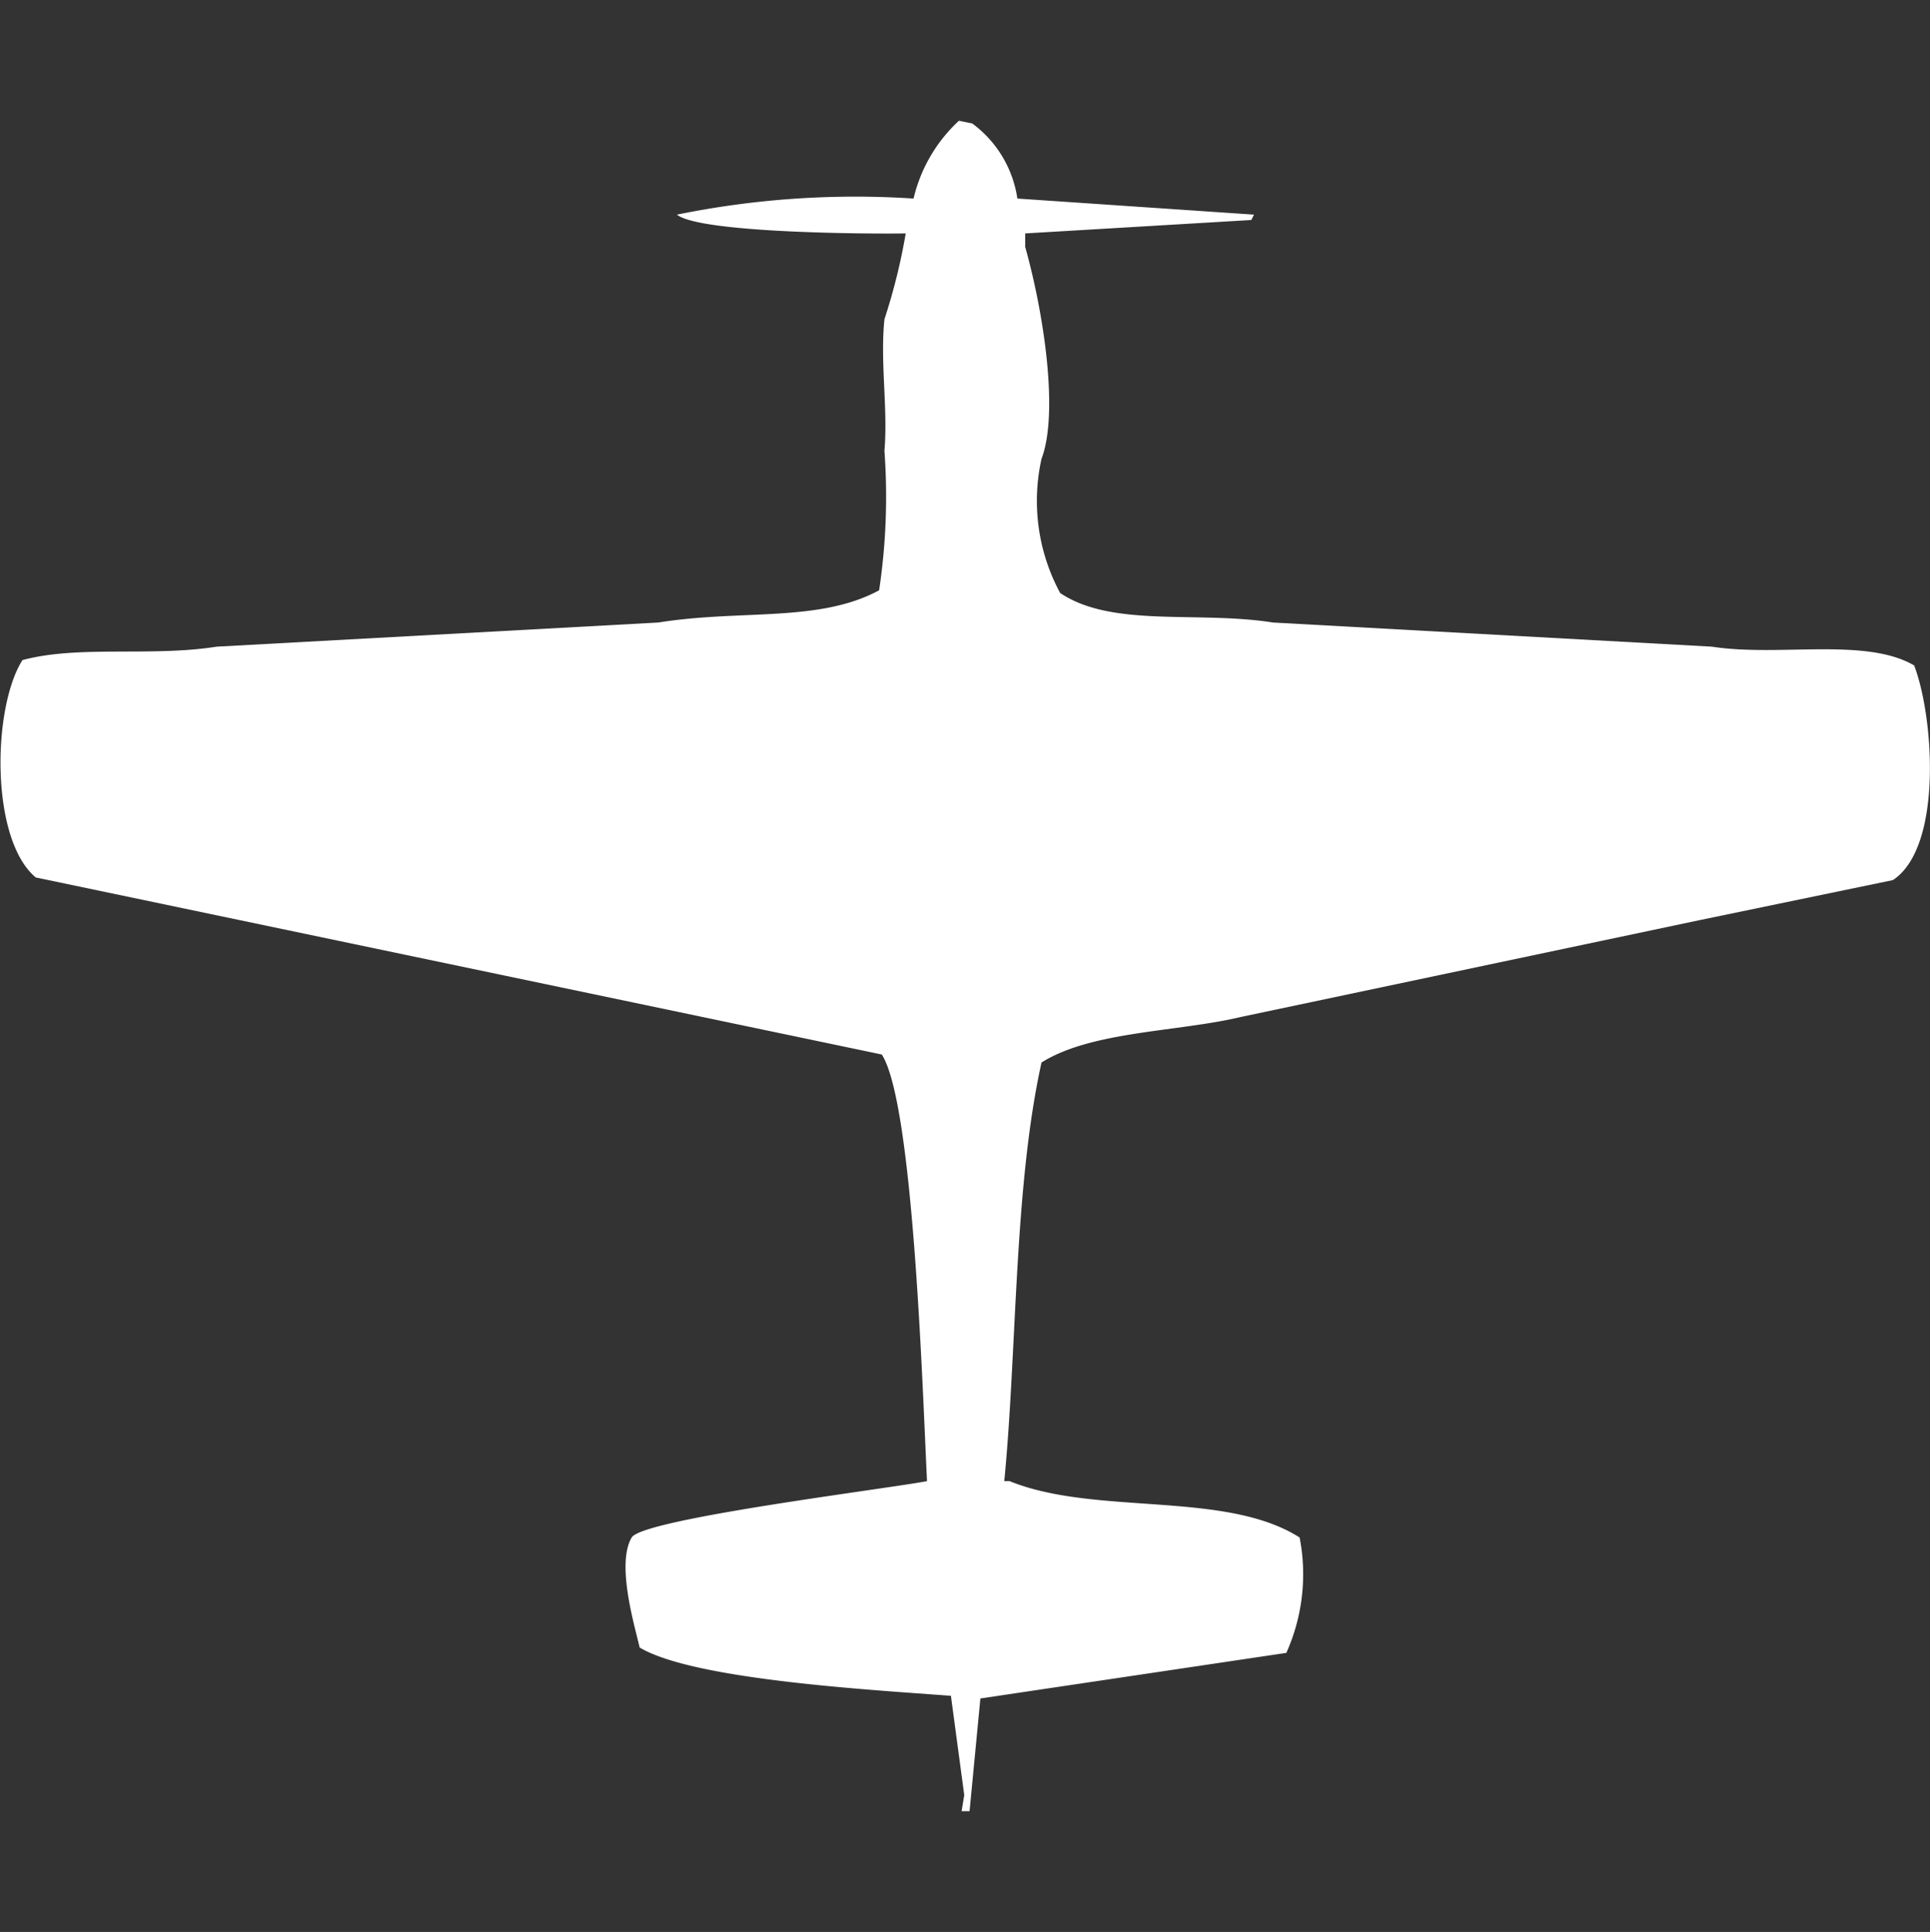 <svg xmlns="http://www.w3.org/2000/svg" width="39.969" height="40" viewBox="0 0 39.969 40">
  <rect x="0" y="0" width="39.969" height="40" fill="#333333" stroke="none"/>
  <defs>
    <style>
      .cls-1 {
        fill: #fff;
        fill-rule: evenodd;
      }
    </style>
  </defs>
  <path id="Color_Fill_1" data-name="Color Fill 1" class="cls-1" d="M18.788,4.333c-0.9.013-4.273-.014-4.738-0.389a18.468,18.468,0,0,1,4.9-.333A3.188,3.188,0,0,1,19.89,2l0.275,0.056A2.357,2.357,0,0,1,21.1,3.611l4.9,0.333-0.055.111-4.683.278V4.611C21.651,6,21.959,8.052,21.6,9a4.012,4.012,0,0,0,.386,2.778c1.082,0.725,2.846.364,4.408,0.611l9.091,0.5c1.38,0.216,3.183-.2,4.187.389,0.411,1.074.594,3.765-.441,4.444l-4.022.833-9.477,2c-1.3.311-3.1,0.291-4.132,0.944-0.572,2.58-.506,5.943-0.771,8.667h0.11c1.773,0.722,4.469.187,6.006,1.167a3.979,3.979,0,0,1-.275,2.389l-6.336.944L20.11,37H19.945L20,36.667l-0.276-2.056c-1.582-.121-5.319-0.325-6.446-1-0.105-.455-0.489-1.731-0.165-2.278,0.229-.385,5.237-1,6.116-1.167-0.088-1.748-.274-7.816-0.937-8.833L0.771,17.667c-0.945-.79-0.9-3.515-0.275-4.5,1.166-.314,2.662-0.063,4.022-0.278l9.146-.5c1.715-.275,3.326.006,4.573-0.667a13.068,13.068,0,0,0,.11-2.889c0.075-.871-0.091-1.827,0-2.722A12.427,12.427,0,0,0,18.788,4.333Z" transform="translate(-0.031 0.5)"/>
</svg>
